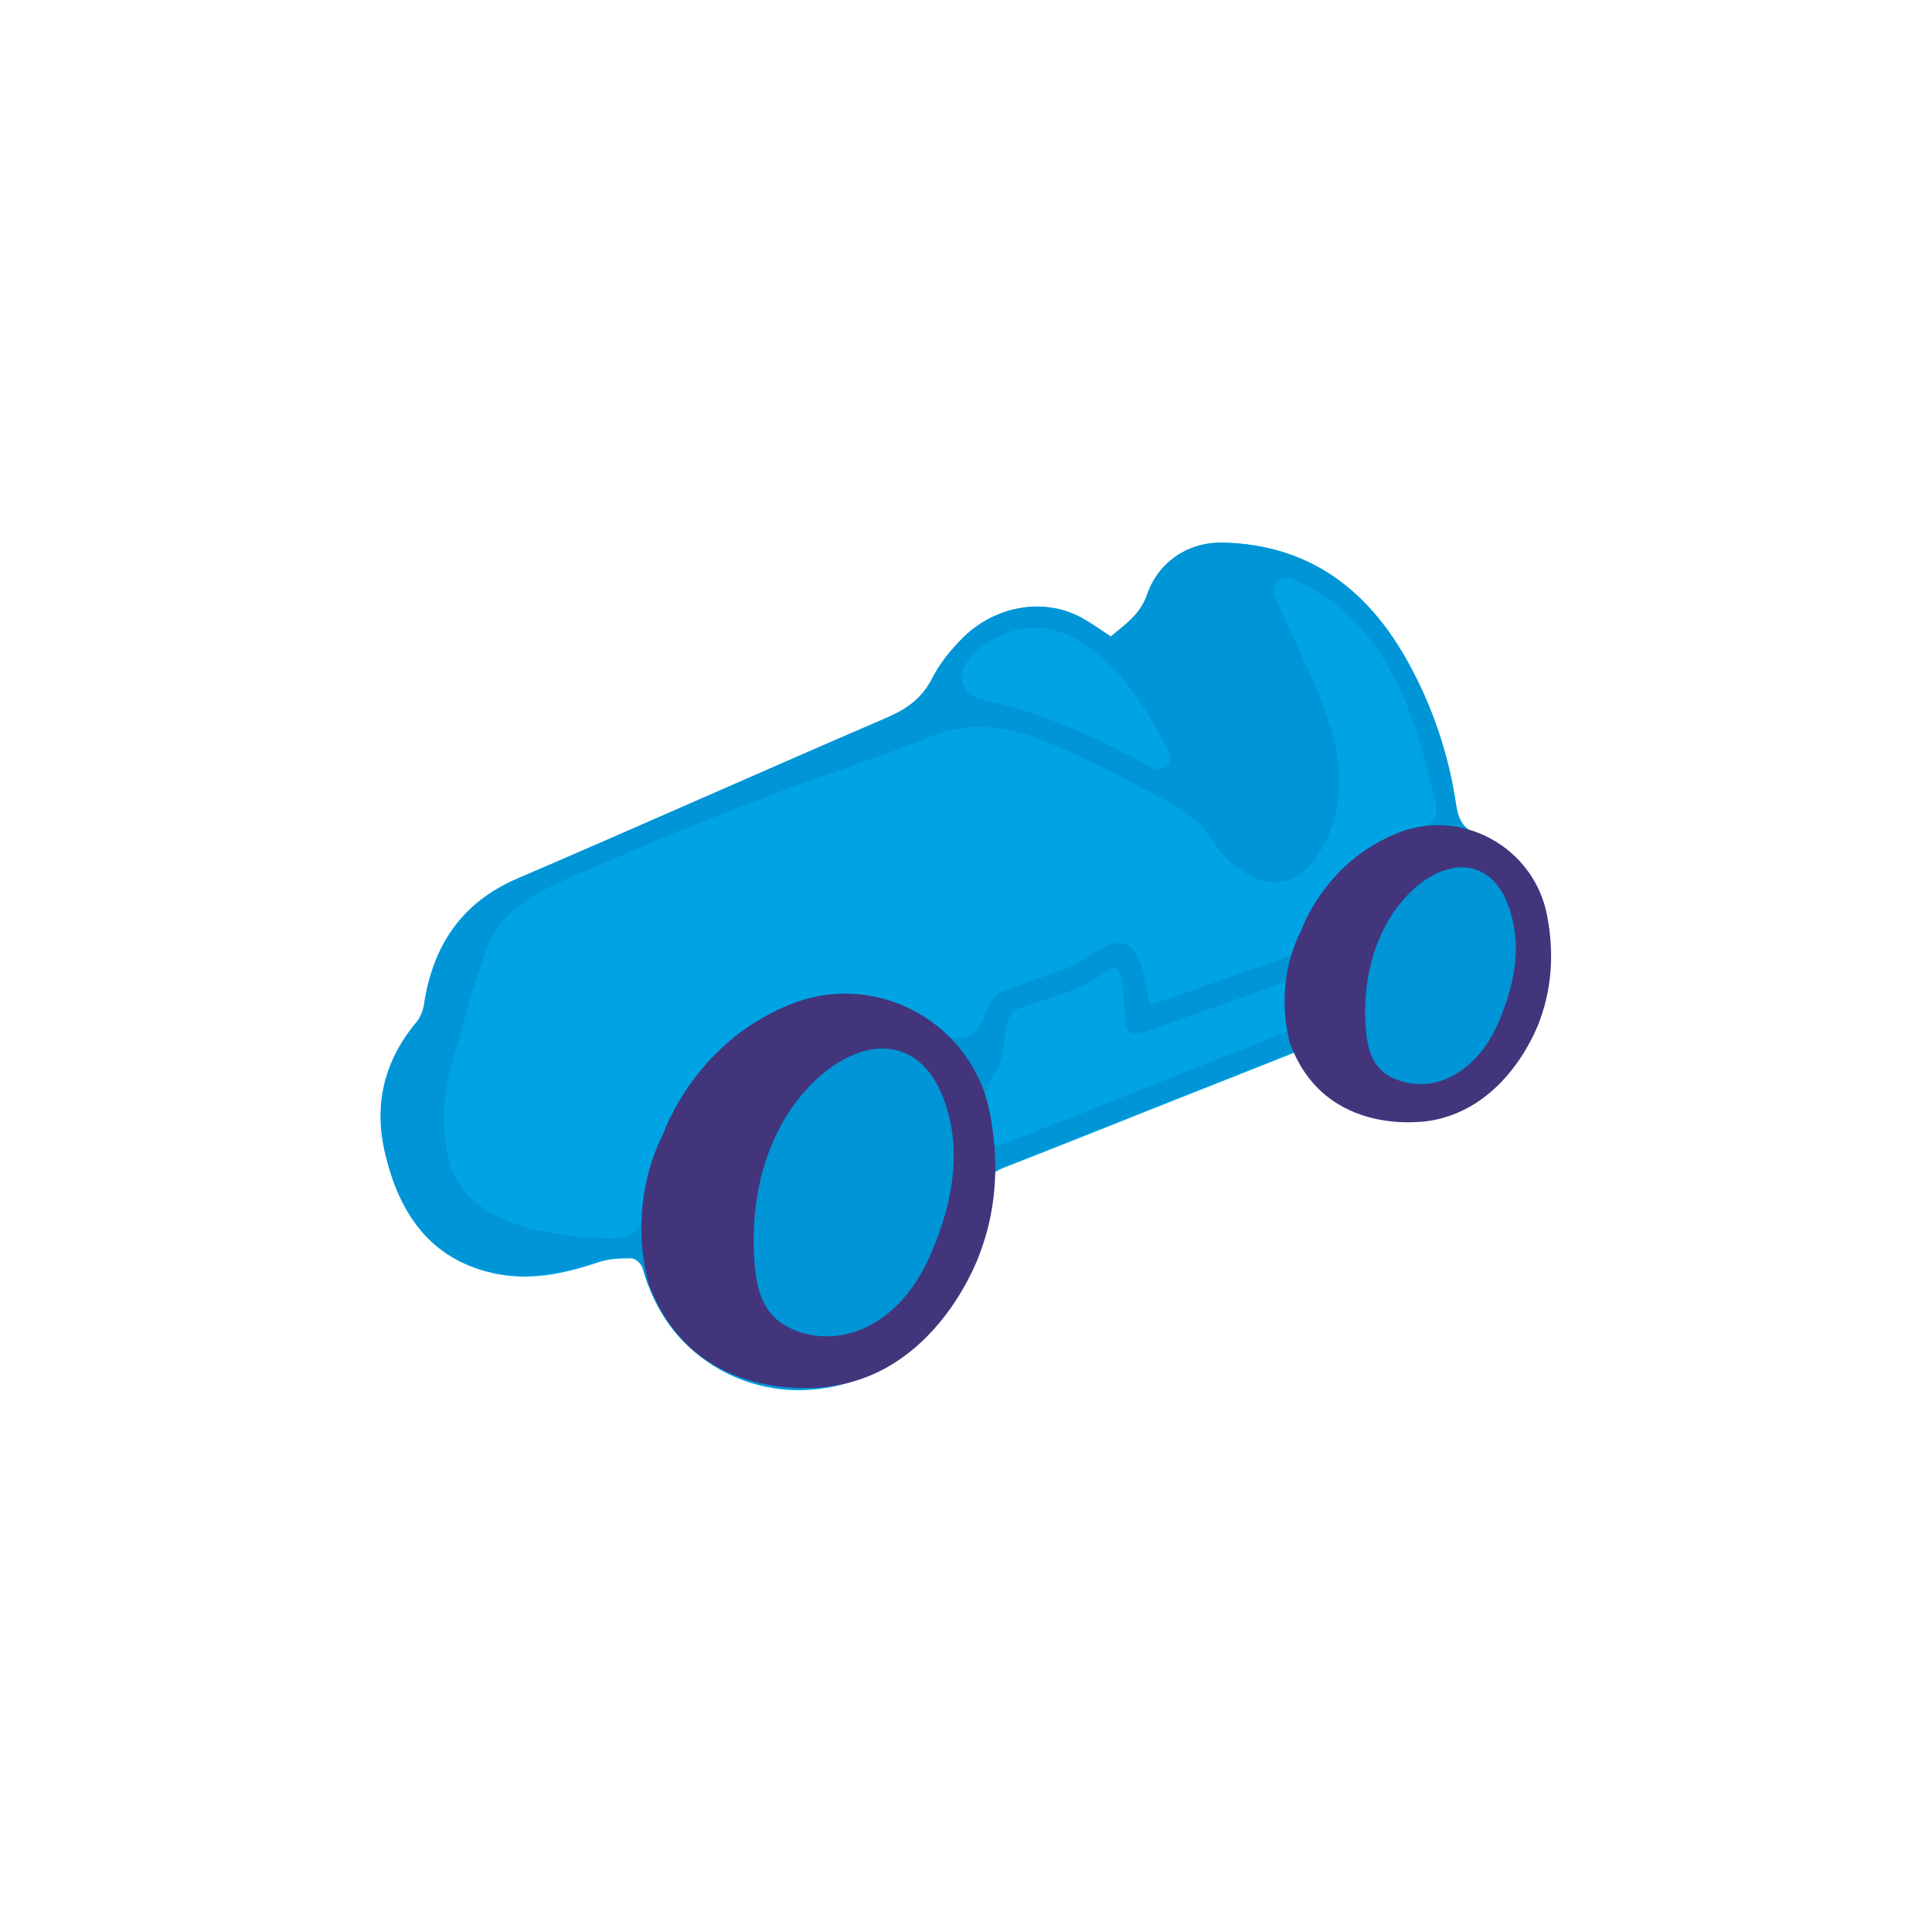 <?xml version="1.0" encoding="utf-8"?>
<!-- Generator: Adobe Illustrator 23.1.1, SVG Export Plug-In . SVG Version: 6.00 Build 0)  -->
<svg version="1.1" id="Layer_1" xmlns="http://www.w3.org/2000/svg" xmlns:xlink="http://www.w3.org/1999/xlink" x="0px" y="0px"
	 viewBox="0 0 619.6 619.6" style="enable-background:new 0 0 619.6 619.6;" xml:space="preserve">
<style type="text/css">
	.st0{fill:#00A4E4;}
	.st1{fill:#0095D6;}
	.st2{fill:#42357C;}
</style>
<title>icon-pinewood-derby</title>
<g>
	<g id="Layer_1-2">
		<path class="st0" d="M488.9,293.1c-0.8-10.8-4.4-20.6-15-25.3c-4.9-2.2-6.2-5.2-6.9-9.7c-2.3-15.9-7.5-31.3-15.3-45.5
			c-12.8-23.2-31.5-37.7-59-38.5c-11.3-0.3-21.1,6-24.8,16.8c-2.2,6.4-7.1,9.6-11.6,13.3c-3.2-2.1-5.9-4.1-8.8-5.7
			c-12.5-7.1-28.2-4.2-38.4,5.9c-4,3.9-7.7,8.4-10.1,13.3c-3.4,6.8-8.5,10-15,12.9c-39.3,17-78.5,34.4-117.8,51.3
			c-18.3,7.8-27.3,21.8-30.1,40.8c-0.3,2.1-1.2,4.1-2.6,5.7c-10.2,12.3-13.5,26.4-9.8,41.8c4.4,18.6,13.9,33.3,33.9,38
			c11.8,2.8,23.1,0.4,34.4-3.4c3.3-1.1,7.1-1.3,10.6-1.2c1.3,0,3.3,1.8,3.6,3.2c4,14.4,11.9,24.5,22.6,31.2
			c23.9,15,55.6,7.7,72.2-15.2c8.6-11.8,13.5-25.8,15.5-41.3c0.5-3.9,1.9-5.6,5.4-7c17.5-6.8,34.9-13.8,52.3-20.7
			c13.7-5.4,27.3-10.8,41.4-16.4c1,1.6,1.6,2.6,2.2,3.5c7.9,11.7,18.8,18,33,17.2c14.2-0.8,23.9-8.7,29.7-21.3
			C486.6,322.8,490,308.3,488.9,293.1z"/>
		<g id="S4WCVi.tif">
			<path class="st1" d="M415.4,337.1c-14.1,5.6-27.7,11-41.4,16.4c-17.4,6.9-34.8,13.9-52.3,20.7c-3.4,1.3-4.9,3.1-5.4,7
				c-2,15.5-6.9,29.5-15.5,41.3c-16.6,22.9-48.3,30.2-72.2,15.2c-10.7-6.7-18.5-16.7-22.6-31.2c-0.4-1.3-2.4-3.1-3.6-3.2
				c-3.6-0.1-7.3,0.1-10.6,1.2c-11.2,3.8-22.6,6.2-34.4,3.4c-20.1-4.7-29.5-19.4-33.9-38c-3.7-15.4-0.4-29.5,9.8-41.8
				c1.4-1.6,2.2-3.6,2.6-5.6c2.8-19,11.9-33,30.1-40.8c39.4-16.9,78.5-34.4,117.8-51.3c6.5-2.8,11.6-6,15.1-12.8
				c2.4-4.8,6.1-9.3,10.1-13.3c10.3-10,26-13,38.4-5.9c2.9,1.7,5.6,3.6,8.8,5.7c4.6-3.8,9.4-7,11.6-13.3
				c3.7-10.8,13.5-17.2,24.8-16.8c27.5,0.8,46.2,15.2,59,38.5c7.8,14.1,12.9,29.5,15.3,45.5c0.7,4.6,2,7.6,6.9,9.7
				c10.6,4.7,14.2,14.5,15,25.4c1.1,15.2-2.3,29.7-8.6,43.5c-5.8,12.6-15.6,20.4-29.7,21.3c-14.1,0.8-25.1-5.5-33-17.2
				C417,339.7,416.4,338.7,415.4,337.1z M352.3,304.7c4.7-2.7,9.5-4.2,12.6,2.2c2.2,4.4,2.5,9.7,3.8,15.2c1.9-0.6,3.8-1.1,5.8-1.7
				c13.5-4.8,27-9.6,40.6-14.4c2-0.7,4.2-1.6,6.1-1.2c5.4,1.1,6.6-1.9,8-6.2c4.8-14.5,11.3-27.8,27.4-33.4c3-1,4.7-4.1,4-7.2
				c-2.4-9.2-4.5-18.3-7.6-27c-5.6-15.8-14-30-28.1-39.7c-3.2-2.1-6.6-4-10.1-5.5c-2.2-1-4.9-0.1-5.9,2.1c-0.6,1.2-0.6,2.6,0,3.8
				c4.5,9.6,9,19.3,13.3,29c2.3,5.3,4.1,10.7,5.5,16.3c2.6,9.6,2.7,19.3-0.8,28.8c-7.6,20.2-22.2,22.8-36.2,6.5
				c-0.3-0.3-0.5-0.6-0.7-0.9c-4.3-8-11.7-12.4-19.4-16.4c-6.5-3.4-12.8-7-19.4-10.1c-17.4-8.1-33.8-16.4-52.6-8.7
				c-16.2,6.6-32.9,11.8-49.3,18c-19.2,7.2-38.2,14.9-57,23.2c-16.1,7.1-33.1,12.3-37.7,31.3c-0.3,1-0.6,2-1,3
				c-1.5,4.3-2.9,8.7-4.1,13.2c-1.3,5.1-2.9,10.7-4.4,15.6c-3.1,10-3.6,21.8-1.1,31.9c5.3,20.4,33.2,24.4,50.8,24.7
				c3.6,0.1,7.9-0.4,9.9-3.4c1.1-1.6,1.3-3.6,1.5-5.5c2.6-20.3,12.9-40.5,29.3-53.1c12-9.2,24.2-14.8,40.1-14.6
				c15.5,0.2,34.4,24.8,40.4,4.2l0.1-0.2c0.7-2.5,2.9-5.4,5.2-6.4c7.2-3.1,14.8-5.2,22.1-8.1C345.9,309.1,349,306.6,352.3,304.7z
				 M422.6,327c4.7-1.9,7.1-7.5,4.7-12c-2.1-3.8-5.4-3.5-12.7-0.9c-15.3,5.5-30.6,10.9-46,16.3c-6.2,2.2-7.5,1.2-7.9-5.1
				c-0.2-4-0.5-8-1-12c-0.2-1.2-0.9-2.3-2-3c-0.5-0.3-1.9,0.7-2.8,1.2c-2.7,1.6-5.2,3.8-8.1,4.9c-6,2.4-12.2,4.6-18.4,6.4
				c-3.9,1.2-5.4,3.6-5.9,7.4c-0.7,4.8-0.7,10.3-3.3,13.9c-3.5,5-4.7,11.1-2.9,16.9c2.3,7,1.6,7.4,8.3,4.8c18.5-7.3,37-14.6,55.4-22
				L422.6,327z M238.2,401.7c0,3.2,0.1,6.4,0.4,9.6c0.8,8.8,3.3,16.5,11.5,20.8c7.4,3.8,16.6,4,24.3,1c11.1-4.3,19.2-14.2,24.1-25.1
				c6-13.5,10.1-29,7.5-43.8c-1.6-9.3-5.5-20.2-14.2-25.1c-10.9-6.1-23.4,0-31.7,7.6C244.9,360.7,238.3,381.3,238.2,401.7z
				 M369.8,246.3c1.8,1,4,0.3,5-1.5c0.6-1,0.6-2.3,0.1-3.4l0-0.1c-6.9-13.8-15-26.7-28.2-35.4c-12.4-8.2-28.4-4.6-36.8,6.7
				c-3.3,4.5-0.5,10.8,5,11.8C334.2,228.2,351.8,236.7,369.8,246.3z M482.1,305.3c1-7.1,0.5-14.4-2-21.1c-0.5-1.2-1-2.4-1.6-3.6
				c-4.3-8.3-11.7-10-19.7-5.5c-9.1,5.2-14.7,13.2-18.2,22.8c-4.9,13.5-5.2,27,1.4,40c6.4,12.6,19.4,13.5,28,2.4
				c1.3-1.6,2.5-3.4,3.4-5.3C477.9,325.6,480.8,315.6,482.1,305.3L482.1,305.3z"/>
		</g>
		<path class="st2" d="M208.1,411.8c0,0-7.8-23.7,4.7-48.4c0,0,9.7-28.5,39.7-40.9c0,0,0.5-0.2,1.5-0.6
			c27.3-10.7,57.7,6.1,63.4,34.8c2.5,12.7,3.1,28.7-3.1,45.1c0,0-12.6,37.5-47.3,42.7C267.1,444.5,223.2,452.6,208.1,411.8z"/>
		<path class="st1" d="M241.7,397.3c0,3,0.1,6,0.4,9c0.8,8.3,3.1,15.5,10.8,19.4c6.9,3.6,15.5,3.7,22.7,0.9
			c10.4-4,18-13.3,22.5-23.5c5.6-12.6,9.4-27.2,7.1-41c-1.5-8.7-5.1-18.9-13.2-23.5c-10.2-5.7-21.9,0-29.7,7.1
			C247.9,358.9,241.8,378.2,241.7,397.3z"/>
		<path class="st2" d="M413.8,334.8c0,0-5.9-17.9,3.5-36.4c0,0,7.3-21.4,29.9-30.8c0,0,0.4-0.2,1.1-0.5c20.5-8.1,43.5,4.6,47.8,26.2
			c1.9,9.6,2.3,21.6-2.3,34c0,0-9.5,28.2-35.6,32.2C458.3,359.4,425.2,365.5,413.8,334.8z"/>
		<path class="st1" d="M437.8,324.1c0,2.3,0.1,4.5,0.3,6.8c0.6,6.2,2.3,11.6,8.1,14.6c5.4,2.6,11.6,2.9,17.1,0.7
			c7.8-3,13.6-10,17-17.7c4.2-9.5,7.1-20.5,5.3-30.9c-1.1-6.5-3.8-14.3-10-17.7c-7.7-4.3-16.5,0-22.4,5.4
			C442.6,295.1,437.9,309.7,437.8,324.1z"/>
	</g>
</g>
</svg>
